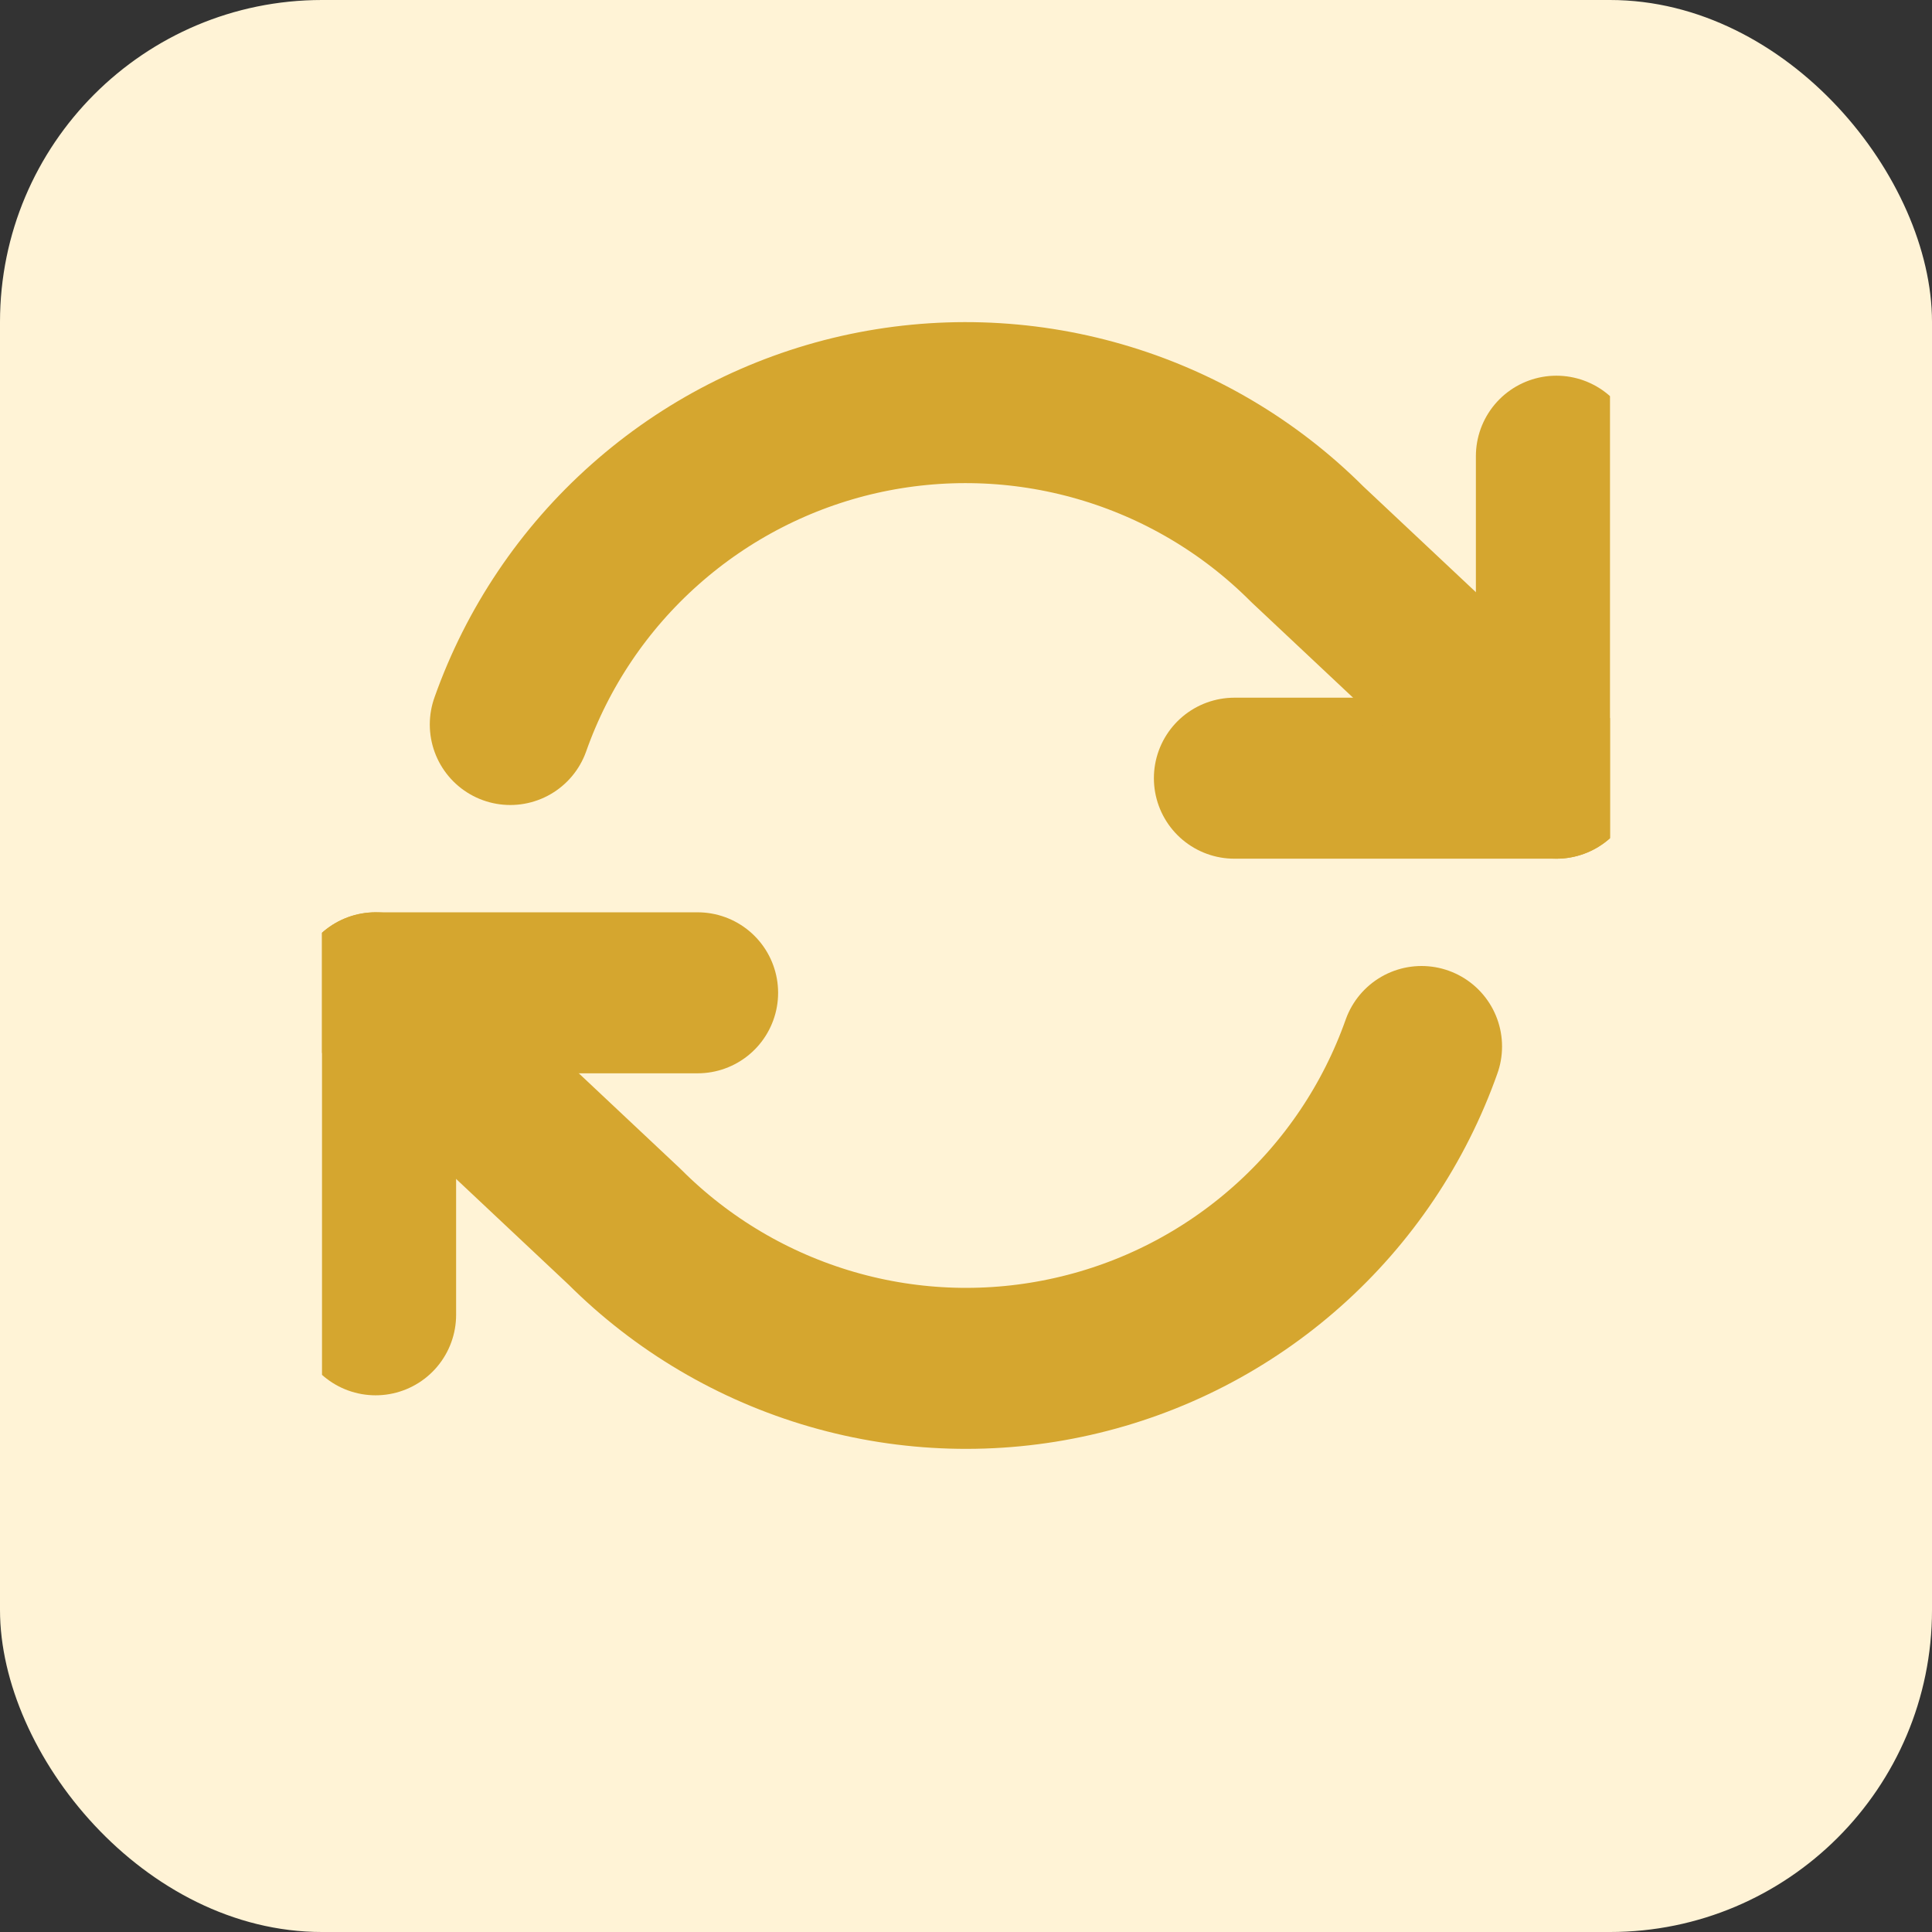 <svg width="24" height="24" viewBox="0 0 24 24" fill="none" xmlns="http://www.w3.org/2000/svg">
<rect x="0" y="0" width="24" height="24" fill="#333333" stroke="none"/>
<rect width="24" height="24" rx="4" fill="#FFF3D6"/>
<g clip-path="url(#clip0_0_1)">
<g clip-path="url(#clip1_0_1)">
<path d="M19.334 5.667V9.667H15.334" stroke="#D5A62F" stroke-width="2" stroke-linecap="round" stroke-linejoin="round"/>
<path d="M4.666 16.333V12.333H8.666" stroke="#D5A62F" stroke-width="2" stroke-linecap="round" stroke-linejoin="round"/>
<path d="M6.339 9C6.677 8.044 7.252 7.19 8.01 6.517C8.767 5.844 9.683 5.373 10.671 5.149C11.66 4.926 12.689 4.956 13.663 5.238C14.636 5.519 15.523 6.043 16.239 6.76L19.333 9.667M4.666 12.333L7.759 15.24C8.476 15.957 9.362 16.48 10.336 16.762C11.309 17.044 12.339 17.074 13.327 16.85C14.316 16.627 15.232 16.156 15.989 15.483C16.747 14.81 17.321 13.955 17.659 13" stroke="#D5A62F" stroke-width="2" stroke-linecap="round" stroke-linejoin="round"/>
</g>
</g>
<defs>
<clipPath id="clip0_0_1">
<rect width="16" height="16" fill="white" transform="translate(4 4)"/>
</clipPath>
<clipPath id="clip1_0_1">
<rect width="16" height="16" fill="white" transform="translate(4 3)"/>
</clipPath>
</defs>
</svg>
